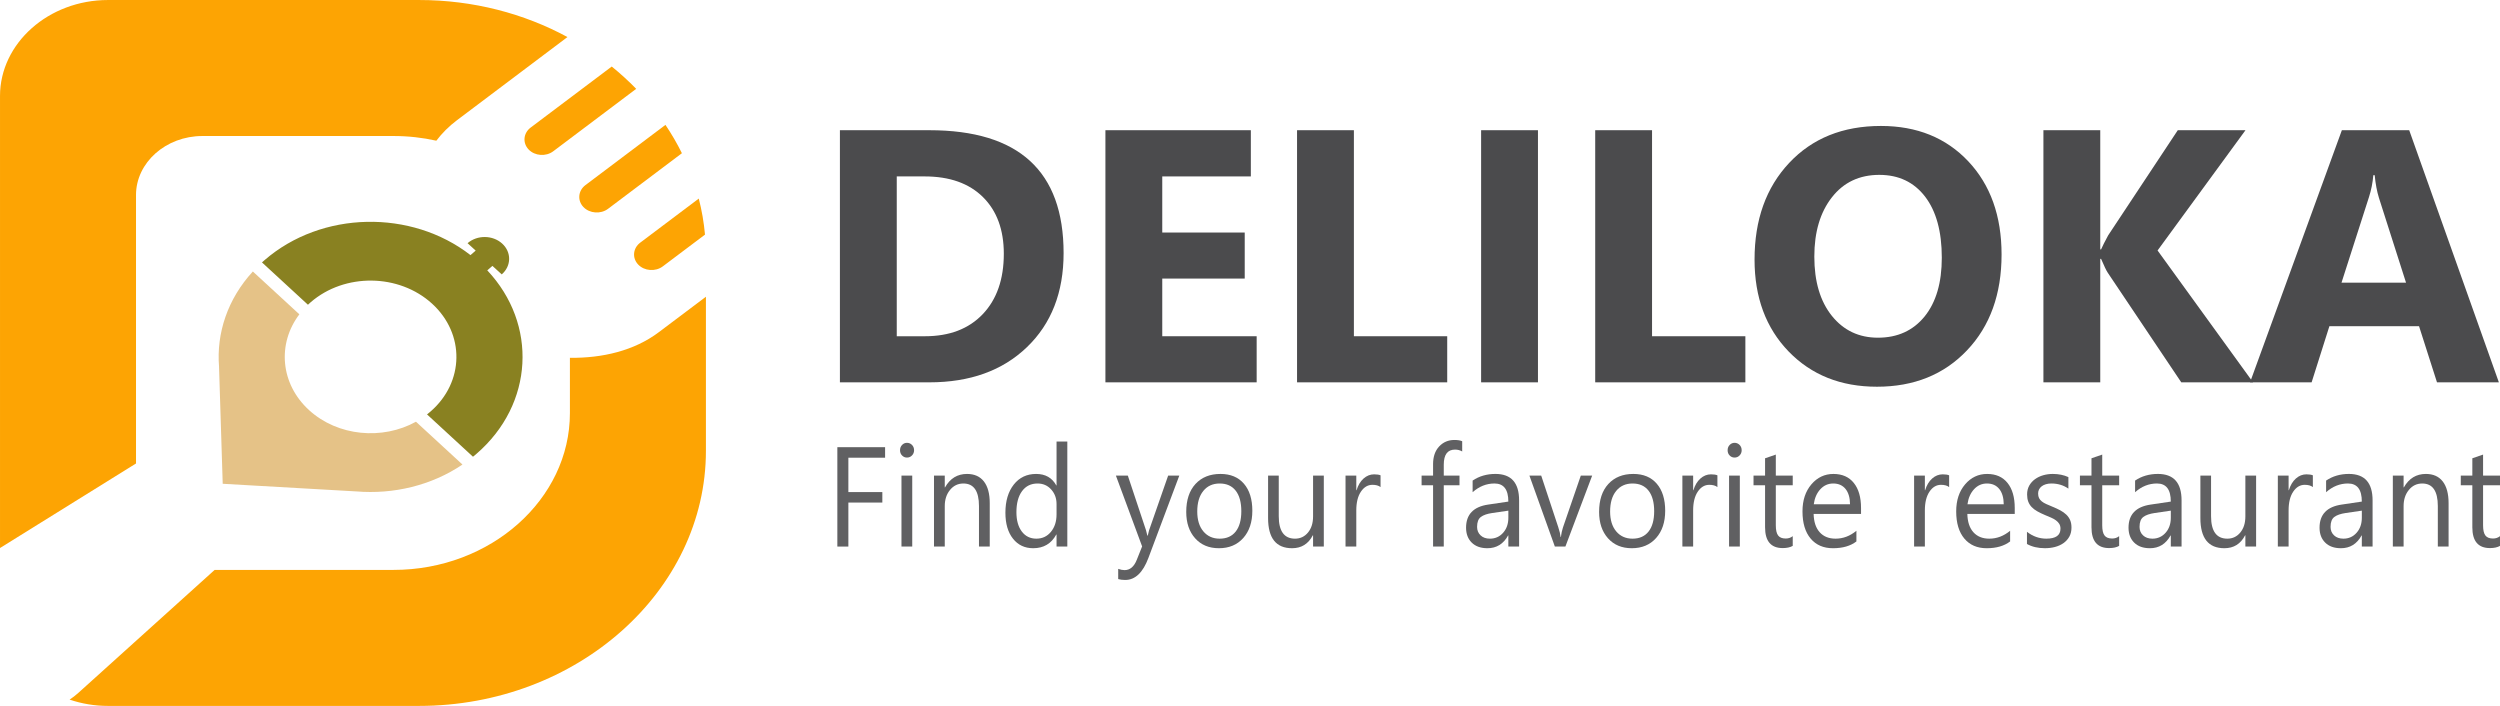 <?xml version="1.0" encoding="UTF-8"?>
<!DOCTYPE svg PUBLIC "-//W3C//DTD SVG 1.1//EN" "http://www.w3.org/Graphics/SVG/1.1/DTD/svg11.dtd">
<!-- Creator: CorelDRAW -->
<svg xmlns="http://www.w3.org/2000/svg" xml:space="preserve" width="81.1mm" height="22.9mm" version="1.1" style="shape-rendering:geometricPrecision; text-rendering:geometricPrecision; image-rendering:optimizeQuality; fill-rule:evenodd; clip-rule:evenodd"
viewBox="0 0 5313.23 1500.25"
 xmlns:xlink="http://www.w3.org/1999/xlink"
 xmlns:xodm="http://www.corel.com/coreldraw/odm/2003">
 <defs>
  <style type="text/css">
   <![CDATA[
    .fil1 {fill:#898121}
    .fil2 {fill:#E5C287}
    .fil0 {fill:#FDA403}
    .fil4 {fill:#606062;fill-rule:nonzero}
    .fil3 {fill:#4B4B4D;fill-rule:nonzero}
   ]]>
  </style>
 </defs>
 <g id="Layer_x0020_1">
  <g id="_1790377510400">
   <g>
    <path class="fil0" d="M890.54 1500.25c335.35,0 609.74,-243.94 609.74,-542.09l0 -327.53 -100.18 75.4c-52.42,39.46 -119.93,55.2 -188.88,54.43l0 117.54c0,183.27 -168.65,333.21 -374.77,333.21l-380.26 0 -289.68 261.34c-6.01,5.42 -12.21,10.18 -18.57,14.31 25.39,8.65 52.92,13.4 81.62,13.4l660.99 0z"/>
    <path class="fil0" d="M289.06 414.49c0,-68.99 63.49,-125.44 141.09,-125.44l406.3 0c31.3,0 61.75,3.46 90.87,9.97 12.13,-15.96 26.66,-30.6 43.8,-43.49l234.9 -176.8c-92.18,-49.92 -200.22,-78.72 -315.46,-78.72l-660.99 0c-126.25,0 -229.56,91.84 -229.56,204.09l0 960.59 289.06 -179.71 0 -570.49z"/>
    <path class="fil0" d="M1300.11 141.39l-172.32 129.71c-15.59,11.74 -17.55,32.68 -4.35,46.53 13.2,13.87 36.76,15.61 52.35,3.87l176.29 -132.69c-16.23,-16.72 -33.59,-32.57 -51.97,-47.43z"/>
    <path class="fil0" d="M1414.28 265.39l-170.05 128c-15.59,11.73 -17.55,32.68 -4.34,46.54 13.19,13.86 36.75,15.6 52.35,3.87l157.01 -118.19c-10.26,-20.77 -21.95,-40.87 -34.96,-60.21z"/>
    <path class="fil0" d="M1485.1 422.02l-124.42 93.65c-15.59,11.74 -17.56,32.69 -4.35,46.54 13.2,13.87 36.75,15.61 52.35,3.87l89.64 -67.47c-2.36,-26.07 -6.81,-51.65 -13.21,-76.59z"/>
   </g>
   <path class="fil1" d="M1005.23 970.68c2.6,-2.11 5.18,-4.26 7.72,-6.47 121.79,-105.46 129.93,-275.56 22.66,-389.63l10.95 -9.49 19.79 18.06c20.58,-17.83 21.02,-47.13 0.96,-65.44 -20.06,-18.31 -53.02,-18.7 -73.61,-0.86l17.28 15.77 -11.05 9.56c-125.45,-97.54 -316.2,-94.52 -437.67,10.66 -1.85,1.61 -3.67,3.22 -5.46,4.85l97.68 89.96c1.89,-1.8 3.83,-3.57 5.84,-5.31 72.17,-62.49 187.66,-61.14 257.96,3.01 70.3,64.16 68.78,166.85 -3.39,229.36 -2.4,2.08 -4.84,4.07 -7.33,6.01l97.66 89.95z"/>
   <path class="fil2" d="M465.51 779.52l7.82 248.64 283.93 16.23 -0.03 -0.02c78.64,6.57 159.53,-12.38 225.63,-57.1l-98.83 -91.02c-71.2,39.48 -166.13,31.07 -227.09,-24.55 -61.34,-56 -68,-141.33 -20.72,-203.68l-98.84 -91.03c-53.67,58.33 -77.68,131.19 -71.83,202.56l-0.03 -0.03z"/>
  </g>
  <g id="_1790377503392">
   <path class="fil3" d="M1785.06 812.56l0 -535.84 189.93 0c190.31,0 285.46,86.99 285.46,261.23 0,83.42 -26.02,150 -77.94,199.87 -51.91,49.88 -121.04,74.75 -207.52,74.75l-189.93 0zm120.8 -437.63l0 339.67 59.82 0c52.29,0 93.24,-15.69 123.08,-47.07 29.72,-31.38 44.64,-74.11 44.64,-128.19 0,-51.02 -14.79,-91.2 -44.25,-120.41 -29.59,-29.34 -70.92,-44.01 -124.23,-44.01l-59.05 0z"/>
   <polygon id="_1" class="fil3" points="2670.77,812.56 2349.34,812.56 2349.34,276.72 2658.4,276.72 2658.4,374.93 2470.14,374.93 2470.14,494.19 2645.39,494.19 2645.39,592.03 2470.14,592.03 2470.14,714.6 2670.77,714.6 "/>
   <polygon id="_2" class="fil3" points="3075.75,812.56 2756.61,812.56 2756.61,276.72 2877.41,276.72 2877.41,714.6 3075.75,714.6 "/>
   <polygon id="_3" class="fil3" points="3268.61,812.56 3147.81,812.56 3147.81,276.72 3268.61,276.72 "/>
   <polygon id="_4" class="fil3" points="3709.42,812.56 3390.29,812.56 3390.29,276.72 3511.08,276.72 3511.08,714.6 3709.42,714.6 "/>
   <path id="_5" class="fil3" d="M3989.01 821.87c-76.78,0 -139.28,-25 -187.63,-74.87 -48.34,-50 -72.45,-115.05 -72.45,-195.28 0,-84.7 24.49,-153.19 73.6,-205.49 49.1,-52.3 114.03,-78.57 195.02,-78.57 76.53,0 138.39,25.12 185.59,75.13 47.19,50.13 70.79,116.2 70.79,198.09 0,84.18 -24.49,152.16 -73.47,203.7 -48.85,51.53 -112.76,77.29 -191.46,77.29zm5.23 -450.25c-42.35,0 -76.02,15.82 -100.89,47.71 -24.88,31.75 -37.38,73.72 -37.38,126.02 0,53.06 12.5,95.03 37.38,126.02 24.87,30.86 57.52,46.3 97.83,46.3 41.71,0 74.62,-15.05 99.11,-45.03 24.36,-30.1 36.61,-71.68 36.61,-124.99 0,-55.62 -11.86,-98.85 -35.46,-129.72 -23.72,-30.86 -56.12,-46.3 -97.19,-46.3z"/>
   <path id="_6" class="fil3" d="M4788.38 812.56l-152.55 0 -156.12 -232.78c-3.07,-4.47 -7.78,-14.41 -14.29,-29.59l-1.78 0 0 262.37 -120.8 0 0 -535.84 120.8 0 0 253.32 1.78 0c3.06,-7.02 8.04,-16.97 15.05,-29.85l147.96 -223.47 143.88 0 -186.86 255.61 202.93 280.23z"/>
   <path id="_7" class="fil3" d="M5310.83 812.56l-131.51 0 -38.14 -119.26 -190.56 0 -37.76 119.26 -130.86 0 195.15 -535.84 143.12 0 190.56 535.84zm-197.32 -211.86l-57.53 -180.11c-4.21,-13.52 -7.27,-29.59 -9.05,-48.21l-2.94 0c-1.27,15.69 -4.34,31.25 -9.31,46.69l-58.29 181.63 137.11 0z"/>
   <polygon class="fil4" points="1881.08,972.75 1803.03,972.75 1803.03,1045.8 1875.23,1045.8 1875.23,1068.07 1803.03,1068.07 1803.03,1161.59 1779.62,1161.59 1779.62,950.38 1881.08,950.38 "/>
   <path id="_1_0" class="fil4" d="M1927.59 972.45c-4.04,0 -7.56,-1.45 -10.41,-4.42 -2.9,-2.92 -4.34,-6.64 -4.34,-11.16 0,-4.52 1.43,-8.29 4.34,-11.26 2.85,-3.01 6.37,-4.52 10.41,-4.52 4.19,0 7.76,1.51 10.71,4.52 2.9,2.97 4.38,6.74 4.38,11.26 0,4.32 -1.47,8 -4.38,11.01 -2.95,3.07 -6.51,4.57 -10.71,4.57zm11.18 189.14l-22.88 0 0 -150.83 22.88 0 0 150.83z"/>
   <path id="_2_1" class="fil4" d="M2103.49 1161.59l-22.88 0 0 -86.02c0,-32.03 -11.03,-48.02 -33.15,-48.02 -11.41,0 -20.88,4.53 -28.35,13.63 -7.52,9.1 -11.22,20.56 -11.22,34.39l0 86.02 -22.88 0 0 -150.83 22.88 0 0 25.04 0.57 0c10.74,-19.06 26.34,-28.56 46.8,-28.56 15.6,0 27.54,5.33 35.82,15.99 8.27,10.61 12.41,26.04 12.41,46.15l0 92.2z"/>
   <path id="_3_2" class="fil4" d="M2268.35 1161.59l-22.88 0 0 -25.64 -0.52 0c-10.6,19.46 -26.97,29.16 -49.08,29.16 -17.89,0 -32.25,-6.73 -42.95,-20.26 -10.74,-13.48 -16.13,-31.88 -16.13,-55.16 0,-24.93 5.96,-44.9 17.84,-59.93 11.9,-15.04 27.73,-22.52 47.52,-22.52 19.6,0 33.86,8.14 42.81,24.43l0.52 0 0 -93.36 22.88 0 0 223.27zm-22.88 -68.17l0 -22.27c0,-12.17 -3.8,-22.47 -11.41,-30.92 -7.61,-8.44 -17.27,-12.67 -28.97,-12.67 -13.93,0 -24.92,5.38 -32.91,16.19 -7.99,10.81 -11.99,25.74 -11.99,44.8 0,17.39 3.85,31.07 11.51,41.18 7.66,10.05 17.98,15.08 30.87,15.08 12.74,0 23.06,-4.87 31.01,-14.58 7.95,-9.7 11.89,-22.02 11.89,-36.8z"/>
   <path id="_4_3" class="fil4" d="M2506.37 1010.76l-65.65 174.96c-11.7,31.27 -28.16,46.86 -49.32,46.86 -5.95,0 -10.9,-0.66 -14.89,-1.91l0 -21.67c4.89,1.76 9.42,2.66 13.51,2.66 11.51,0 20.17,-7.24 25.92,-21.77l11.42 -28.6 -55.75 -150.53 25.35 0 38.62 116.08c0.48,1.46 1.43,5.28 2.9,11.47l0.86 0c0.47,-2.37 1.38,-6.09 2.76,-11.21l40.57 -116.34 23.69 0z"/>
   <path id="_5_4" class="fil4" d="M2590.51 1165.11c-21.08,0 -37.91,-7.04 -50.52,-21.12 -12.56,-14.08 -18.89,-32.78 -18.89,-56.05 0,-25.34 6.56,-45.1 19.65,-59.38 13.13,-14.23 30.82,-21.32 53.13,-21.32 21.26,0 37.86,6.89 49.8,20.76 11.94,13.83 17.89,33.03 17.89,57.57 0,24.08 -6.42,43.34 -19.26,57.82 -12.89,14.48 -30.16,21.72 -51.8,21.72zm1.66 -137.55c-14.65,0 -26.26,5.28 -34.81,15.83 -8.56,10.56 -12.84,25.09 -12.84,43.69 0,17.85 4.32,31.93 12.98,42.23 8.65,10.31 20.21,15.49 34.67,15.49 14.79,0 26.16,-5.08 34.11,-15.19 7.94,-10.1 11.89,-24.48 11.89,-43.13 0,-18.86 -3.95,-33.38 -11.89,-43.59 -7.95,-10.26 -19.31,-15.34 -34.11,-15.34z"/>
   <path id="_6_5" class="fil4" d="M2813.5 1161.59l-22.84 0 0 -23.88 -0.57 0c-9.46,18.3 -24.16,27.4 -44.04,27.4 -34.02,0 -51,-21.36 -51,-64.2l0 -90.14 22.69 0 0 86.32c0,31.83 11.56,47.71 34.58,47.71 11.13,0 20.31,-4.32 27.54,-13.02 7.19,-8.69 10.8,-20.06 10.8,-34.13l0 -86.88 22.84 0 0 150.83z"/>
   <path id="_7_6" class="fil4" d="M2934.07 1035.2c-3.99,-3.22 -9.75,-4.83 -17.26,-4.83 -9.8,0 -17.93,4.83 -24.5,14.58 -6.52,9.7 -9.8,22.98 -9.8,39.77l0 76.87 -22.88 0 0 -150.83 22.88 0 0 31.07 0.58 0c3.23,-10.61 8.18,-18.86 14.88,-24.84 6.71,-5.94 14.18,-8.9 22.45,-8.9 5.94,0 10.46,0.71 13.65,2.06l0 25.04z"/>
   <path id="_8" class="fil4" d="M3107.59 959.48c-4.47,-2.62 -9.52,-3.98 -15.23,-3.98 -15.93,0 -23.93,10.66 -23.93,31.98l0 23.28 33.44 0 0 20.61 -33.44 0 0 130.22 -22.73 0 0 -130.22 -24.4 0 0 -20.61 24.4 0 0 -24.44c0,-15.83 4.33,-28.3 12.94,-37.5 8.65,-9.2 19.45,-13.78 32.34,-13.78 6.99,0 12.51,0.9 16.6,2.67l0 21.77z"/>
   <path id="_9" class="fil4" d="M3228.55 1161.59l-22.88 0 0 -23.58 -0.52 0c-9.95,18.1 -24.59,27.1 -43.9,27.1 -14.22,0 -25.36,-3.97 -33.4,-11.92 -8.03,-7.94 -12.03,-18.5 -12.03,-31.67 0,-28.16 15.69,-44.6 47.09,-49.17l42.76 -6.34c0,-25.64 -9.79,-38.46 -29.39,-38.46 -17.18,0 -32.68,6.18 -46.52,18.55l0 -24.74c14.03,-9.45 30.16,-14.12 48.47,-14.12 33.53,0 50.32,18.75 50.32,56.26l0 98.09zm-22.88 -76.32l-34.38 5.02c-10.61,1.56 -18.61,4.32 -23.98,8.35 -5.37,3.97 -8.08,11.01 -8.08,21.12 0,7.34 2.48,13.38 7.46,18.05 4.95,4.68 11.56,6.99 19.84,6.99 11.32,0 20.7,-4.23 28.07,-12.57 7.42,-8.39 11.08,-19.05 11.08,-31.93l0 -15.03z"/>
   <path id="_10" class="fil4" d="M3383.81 1010.76l-56.89 150.83 -22.4 0 -54.08 -150.83 25.07 0 36.24 109.6c2.71,8.05 4.38,15.04 5.04,21.07l0.52 0c0.96,-7.59 2.43,-14.43 4.47,-20.51l37.91 -110.16 24.12 0z"/>
   <path id="_11" class="fil4" d="M3467.95 1165.11c-21.08,0 -37.91,-7.04 -50.52,-21.12 -12.55,-14.08 -18.88,-32.78 -18.88,-56.05 0,-25.34 6.56,-45.1 19.65,-59.38 13.13,-14.23 30.82,-21.32 53.13,-21.32 21.26,0 37.85,6.89 49.79,20.76 11.94,13.83 17.89,33.03 17.89,57.57 0,24.08 -6.42,43.34 -19.27,57.82 -12.89,14.48 -30.16,21.72 -51.8,21.72zm1.66 -137.55c-14.64,0 -26.25,5.28 -34.81,15.83 -8.56,10.56 -12.84,25.09 -12.84,43.69 0,17.85 4.32,31.93 12.98,42.23 8.66,10.31 20.21,15.49 34.67,15.49 14.8,0 26.17,-5.08 34.11,-15.19 7.94,-10.1 11.88,-24.48 11.88,-43.13 0,-18.86 -3.94,-33.38 -11.88,-43.59 -7.95,-10.26 -19.31,-15.34 -34.11,-15.34z"/>
   <path id="_12" class="fil4" d="M3649.98 1035.2c-4,-3.22 -9.76,-4.83 -17.26,-4.83 -9.8,0 -17.93,4.83 -24.5,14.58 -6.53,9.7 -9.8,22.98 -9.8,39.77l0 76.87 -22.88 0 0 -150.83 22.88 0 0 31.07 0.57 0c3.24,-10.61 8.18,-18.86 14.89,-24.84 6.7,-5.94 14.17,-8.9 22.45,-8.9 5.95,0 10.46,0.71 13.65,2.06l0 25.04z"/>
   <path id="_13" class="fil4" d="M3686.46 972.45c-4.04,0 -7.56,-1.45 -10.41,-4.42 -2.9,-2.92 -4.34,-6.64 -4.34,-11.16 0,-4.52 1.43,-8.29 4.34,-11.26 2.85,-3.01 6.37,-4.52 10.41,-4.52 4.19,0 7.76,1.51 10.71,4.52 2.9,2.97 4.38,6.74 4.38,11.26 0,4.32 -1.47,8 -4.38,11.01 -2.95,3.07 -6.51,4.57 -10.71,4.57zm11.18 189.14l-22.88 0 0 -150.83 22.88 0 0 150.83z"/>
   <path id="_14" class="fil4" d="M3810.08 1160.13c-5.37,3.12 -12.51,4.68 -21.31,4.68 -25.02,0 -37.48,-14.73 -37.48,-44.19l0 -89.24 -24.54 0 0 -20.61 24.54 0 0 -36.8 22.83 -7.85 0 44.65 35.96 0 0 20.61 -35.96 0 0 85.02c0,10.11 1.62,17.3 4.9,21.62 3.23,4.32 8.61,6.49 16.17,6.49 5.75,0 10.7,-1.66 14.89,-5.03l0 20.66z"/>
   <path id="_15" class="fil4" d="M3955.25 1092.21l-100.75 0c0.38,16.79 4.66,29.76 12.85,38.92 8.18,9.1 19.41,13.67 33.72,13.67 16.08,0 30.82,-5.58 44.33,-16.79l0 22.67c-12.56,9.65 -29.16,14.43 -49.76,14.43 -20.17,0 -36,-6.83 -47.51,-20.51 -11.56,-13.73 -17.32,-32.98 -17.32,-57.82 0,-23.48 6.33,-42.58 18.89,-57.36 12.6,-14.78 28.25,-22.17 46.9,-22.17 18.69,0 33.1,6.38 43.33,19.16 10.22,12.72 15.32,30.46 15.32,53.14l0 12.67zm-23.4 -20.46c-0.1,-13.93 -3.29,-24.79 -9.52,-32.58 -6.28,-7.74 -14.98,-11.62 -26.16,-11.62 -10.75,0 -19.93,4.07 -27.44,12.22 -7.52,8.14 -12.18,18.8 -13.94,31.98l77.06 0z"/>
   <path id="_16" class="fil4" d="M4142.46 1035.2c-4,-3.22 -9.76,-4.83 -17.26,-4.83 -9.8,0 -17.93,4.83 -24.5,14.58 -6.53,9.7 -9.8,22.98 -9.8,39.77l0 76.87 -22.88 0 0 -150.83 22.88 0 0 31.07 0.57 0c3.24,-10.61 8.18,-18.86 14.89,-24.84 6.7,-5.94 14.17,-8.9 22.45,-8.9 5.95,0 10.46,0.71 13.65,2.06l0 25.04z"/>
   <path id="_17" class="fil4" d="M4281.92 1092.21l-100.74 0c0.37,16.79 4.66,29.76 12.84,38.92 8.18,9.1 19.41,13.67 33.73,13.67 16.08,0 30.82,-5.58 44.33,-16.79l0 22.67c-12.56,9.65 -29.15,14.43 -49.75,14.43 -20.17,0 -36.01,-6.83 -47.52,-20.51 -11.56,-13.73 -17.32,-32.98 -17.32,-57.82 0,-23.48 6.33,-42.58 18.88,-57.36 12.61,-14.78 28.26,-22.17 46.9,-22.17 18.69,0 33.11,6.38 43.34,19.16 10.22,12.72 15.31,30.46 15.31,53.14l0 12.67zm-23.4 -20.46c-0.09,-13.93 -3.29,-24.79 -9.51,-32.58 -6.28,-7.74 -14.98,-11.62 -26.17,-11.62 -10.74,0 -19.92,4.07 -27.44,12.22 -7.52,8.14 -12.18,18.8 -13.94,31.98l77.06 0z"/>
   <path id="_18" class="fil4" d="M4307.89 1156.16l0 -25.94c12.41,9.71 26.16,14.58 41.1,14.58 20.07,0 30.11,-7.09 30.11,-21.22 0,-4.02 -0.86,-7.44 -2.57,-10.2 -1.76,-2.82 -4.04,-5.28 -6.99,-7.44 -2.9,-2.16 -6.37,-4.12 -10.32,-5.83 -3.95,-1.71 -8.18,-3.52 -12.75,-5.38 -6.32,-2.67 -11.84,-5.33 -16.65,-8.05 -4.76,-2.67 -8.75,-5.73 -11.99,-9.1 -3.18,-3.42 -5.61,-7.24 -7.23,-11.56 -1.62,-4.32 -2.42,-9.4 -2.42,-15.19 0,-7.09 1.52,-13.32 4.56,-18.8 3.09,-5.43 7.19,-10 12.27,-13.67 5.14,-3.67 10.94,-6.49 17.51,-8.35 6.53,-1.86 13.32,-2.76 20.26,-2.76 12.37,0 23.4,2.26 33.16,6.73l0 24.48c-10.46,-7.29 -22.54,-10.91 -36.2,-10.91 -4.27,0 -8.13,0.5 -11.6,1.56 -3.43,1 -6.37,2.46 -8.85,4.32 -2.42,1.86 -4.32,4.12 -5.7,6.69 -1.33,2.61 -2,5.48 -2,8.65 0,3.92 0.67,7.19 2,9.85 1.38,2.66 3.33,5.02 5.94,7.09 2.57,2.06 5.75,3.92 9.47,5.58 3.71,1.66 7.94,3.47 12.7,5.43 6.28,2.57 11.99,5.18 16.98,7.89 4.99,2.72 9.28,5.73 12.84,9.15 3.52,3.37 6.24,7.29 8.14,11.71 1.91,4.42 2.85,9.65 2.85,15.74 0,7.49 -1.57,13.97 -4.66,19.46 -3.14,5.48 -7.28,10.05 -12.46,13.67 -5.23,3.67 -11.23,6.34 -17.98,8.14 -6.81,1.76 -13.89,2.61 -21.36,2.61 -14.65,0 -27.4,-2.97 -38.15,-8.95z"/>
   <path id="_19" class="fil4" d="M4503.81 1160.13c-5.37,3.12 -12.51,4.68 -21.31,4.68 -25.03,0 -37.48,-14.73 -37.48,-44.19l0 -89.24 -24.55 0 0 -20.61 24.55 0 0 -36.8 22.83 -7.85 0 44.65 35.96 0 0 20.61 -35.96 0 0 85.02c0,10.11 1.62,17.3 4.9,21.62 3.23,4.32 8.61,6.49 16.18,6.49 5.75,0 10.7,-1.66 14.88,-5.03l0 20.66z"/>
   <path id="_20" class="fil4" d="M4636.47 1161.59l-22.88 0 0 -23.58 -0.52 0c-9.95,18.1 -24.59,27.1 -43.9,27.1 -14.23,0 -25.36,-3.97 -33.4,-11.92 -8.03,-7.94 -12.03,-18.5 -12.03,-31.67 0,-28.16 15.69,-44.6 47.09,-49.17l42.76 -6.34c0,-25.64 -9.8,-38.46 -29.39,-38.46 -17.18,0 -32.68,6.18 -46.52,18.55l0 -24.74c14.03,-9.45 30.16,-14.12 48.47,-14.12 33.53,0 50.32,18.75 50.32,56.26l0 98.09zm-22.88 -76.32l-34.39 5.02c-10.6,1.56 -18.6,4.32 -23.97,8.35 -5.37,3.97 -8.08,11.01 -8.08,21.12 0,7.34 2.48,13.38 7.46,18.05 4.95,4.68 11.56,6.99 19.84,6.99 11.32,0 20.7,-4.23 28.07,-12.57 7.42,-8.39 11.08,-19.05 11.08,-31.93l0 -15.03z"/>
   <path id="_21" class="fil4" d="M4794.91 1161.59l-22.83 0 0 -23.88 -0.57 0c-9.47,18.3 -24.16,27.4 -44.05,27.4 -34.01,0 -51,-21.36 -51,-64.2l0 -90.14 22.69 0 0 86.32c0,31.83 11.56,47.71 34.58,47.71 11.13,0 20.31,-4.32 27.54,-13.02 7.18,-8.69 10.8,-20.06 10.8,-34.13l0 -86.88 22.83 0 0 150.83z"/>
   <path id="_22" class="fil4" d="M4915.49 1035.2c-3.99,-3.22 -9.75,-4.83 -17.26,-4.83 -9.79,0 -17.93,4.83 -24.5,14.58 -6.52,9.7 -9.79,22.98 -9.79,39.77l0 76.87 -22.88 0 0 -150.83 22.88 0 0 31.07 0.57 0c3.24,-10.61 8.18,-18.86 14.88,-24.84 6.71,-5.94 14.18,-8.9 22.45,-8.9 5.94,0 10.46,0.71 13.65,2.06l0 25.04z"/>
   <path id="_23" class="fil4" d="M5042.44 1161.59l-22.88 0 0 -23.58 -0.52 0c-9.94,18.1 -24.59,27.1 -43.9,27.1 -14.22,0 -25.35,-3.97 -33.39,-11.92 -8.03,-7.94 -12.03,-18.5 -12.03,-31.67 0,-28.16 15.7,-44.6 47.09,-49.17l42.76 -6.34c0,-25.64 -9.8,-38.46 -29.4,-38.46 -17.17,0 -32.67,6.18 -46.52,18.55l0 -24.74c14.03,-9.45 30.16,-14.12 48.47,-14.12 33.53,0 50.32,18.75 50.32,56.26l0 98.09zm-22.88 -76.32l-34.39 5.02c-10.61,1.56 -18.6,4.32 -23.98,8.35 -5.37,3.97 -8.08,11.01 -8.08,21.12 0,7.34 2.47,13.38 7.46,18.05 4.95,4.68 11.56,6.99 19.83,6.99 11.33,0 20.7,-4.23 28.07,-12.57 7.42,-8.39 11.09,-19.05 11.09,-31.93l0 -15.03z"/>
   <path id="_24" class="fil4" d="M5203.97 1161.59l-22.88 0 0 -86.02c0,-32.03 -11.03,-48.02 -33.15,-48.02 -11.42,0 -20.88,4.53 -28.35,13.63 -7.52,9.1 -11.23,20.56 -11.23,34.39l0 86.02 -22.88 0 0 -150.83 22.88 0 0 25.04 0.57 0c10.75,-19.06 26.35,-28.56 46.8,-28.56 15.61,0 27.54,5.33 35.82,15.99 8.27,10.61 12.41,26.04 12.41,46.15l0 92.2z"/>
   <path id="_25" class="fil4" d="M5313.23 1160.13c-5.37,3.12 -12.51,4.68 -21.31,4.68 -25.03,0 -37.48,-14.73 -37.48,-44.19l0 -89.24 -24.55 0 0 -20.61 24.55 0 0 -36.8 22.83 -7.85 0 44.65 35.96 0 0 20.61 -35.96 0 0 85.02c0,10.11 1.62,17.3 4.9,21.62 3.23,4.32 8.62,6.49 16.18,6.49 5.75,0 10.7,-1.66 14.88,-5.03l0 20.66z"/>
  </g>
 </g>
</svg>
